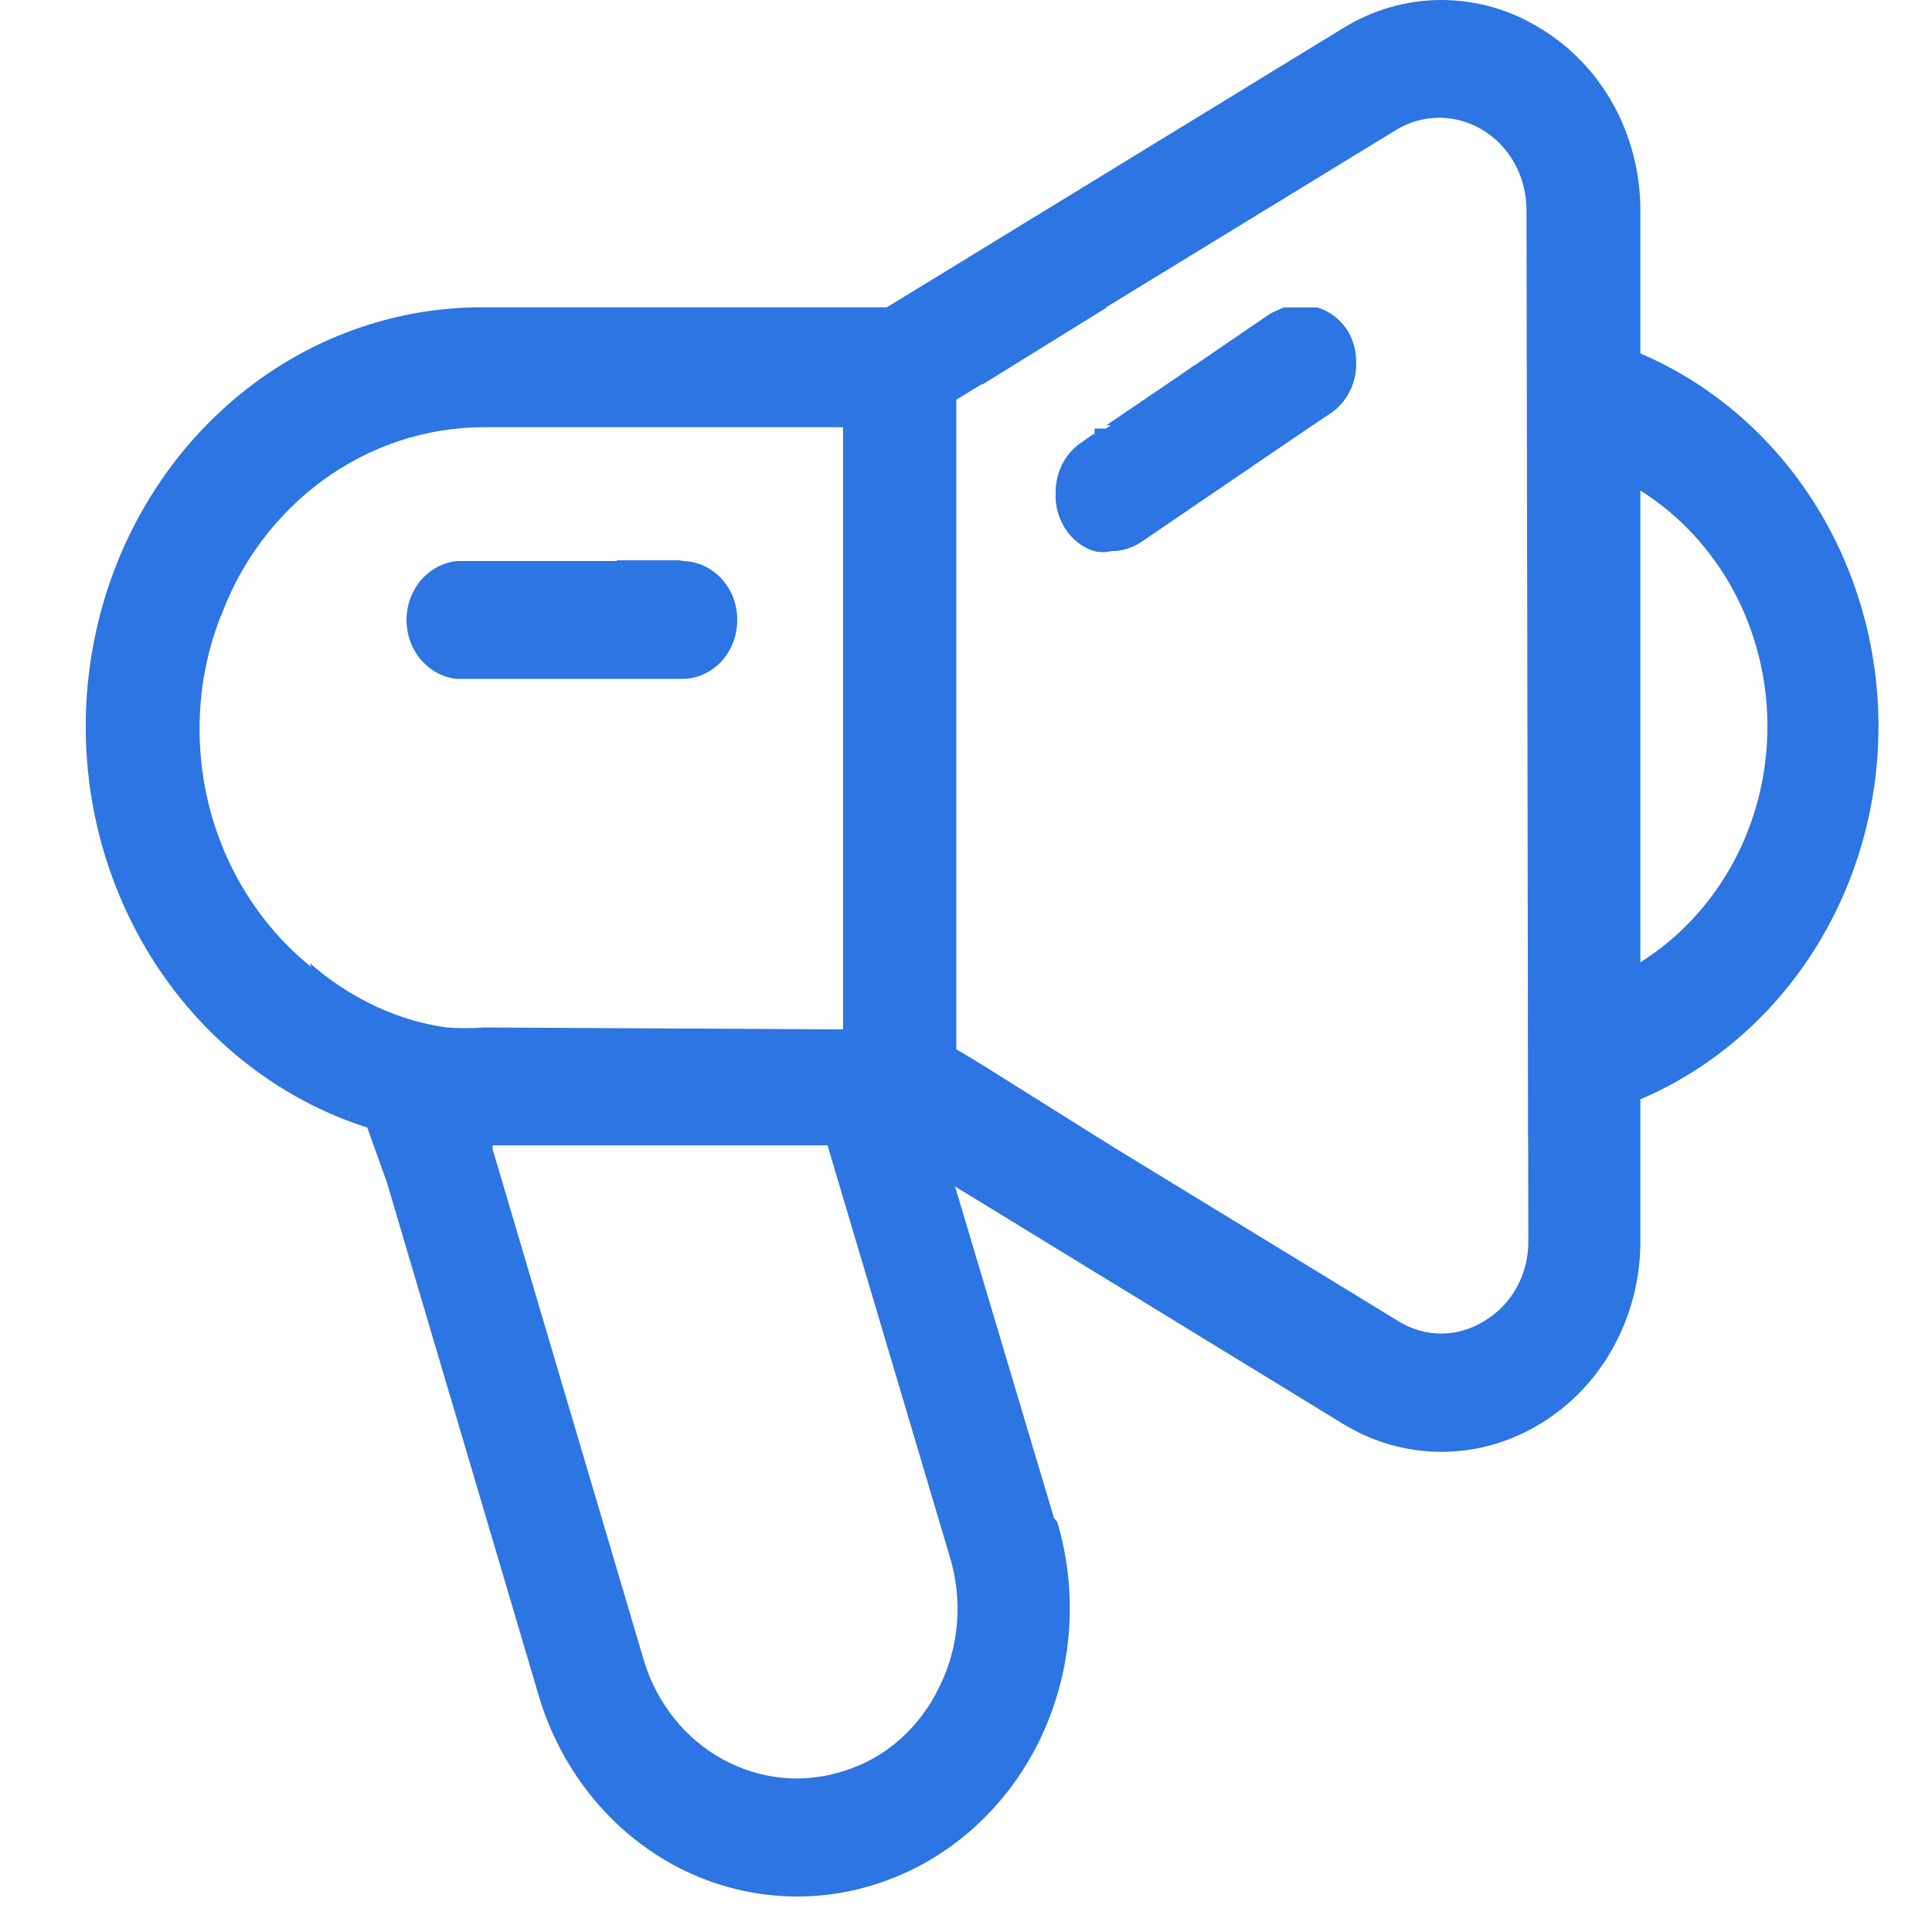 <svg width="17" height="17" viewBox="0 0 17 17" fill="none" xmlns="http://www.w3.org/2000/svg">
<path d="M9.275 13.36L8.41 10.461L8.256 9.957L7.829 8.513C7.832 8.496 7.832 8.478 7.829 8.461L7.446 7.186V9.058H6.98L7.287 10.096L8.355 13.69C8.414 13.88 8.437 14.081 8.421 14.28C8.405 14.479 8.351 14.673 8.262 14.85C8.178 15.024 8.061 15.179 7.919 15.305C7.777 15.431 7.612 15.524 7.435 15.58C7.079 15.699 6.693 15.663 6.362 15.482C6.03 15.301 5.78 14.988 5.666 14.612L4.335 10.113V10.073L3.974 9.052C3.514 8.989 3.081 8.788 2.725 8.473L3.234 9.928L3.404 10.403L4.74 14.919C4.834 15.237 4.987 15.532 5.189 15.787C5.392 16.043 5.64 16.253 5.919 16.406C6.199 16.559 6.504 16.652 6.818 16.679C7.132 16.707 7.447 16.668 7.747 16.566C8.351 16.362 8.853 15.913 9.145 15.318C9.437 14.722 9.493 14.028 9.302 13.389L9.275 13.36ZM5.649 5.313C5.646 5.338 5.646 5.363 5.649 5.388L5.912 5.968H5.973C6.094 5.955 6.206 5.894 6.287 5.798C6.369 5.702 6.414 5.578 6.414 5.449C6.414 5.32 6.369 5.196 6.287 5.1C6.206 5.004 6.094 4.944 5.973 4.93H5.425C5.52 5.043 5.596 5.173 5.649 5.313ZM5.715 3.725C5.412 3.491 5.062 3.335 4.692 3.271C4.322 3.207 3.943 3.235 3.585 3.354C3.151 3.495 2.765 3.766 2.474 4.135C2.183 4.503 1.998 4.952 1.942 5.429C2.121 4.928 2.44 4.496 2.857 4.191C3.274 3.887 3.768 3.724 4.275 3.725H5.715Z" fill="#2C75E3"/>
<path d="M7.911 2.704H4.259C3.427 2.699 2.621 3.008 1.987 3.577C1.352 4.146 0.931 4.936 0.799 5.805C0.666 6.673 0.832 7.564 1.266 8.315C1.699 9.065 2.372 9.627 3.163 9.899C3.517 10.021 3.887 10.082 4.259 10.078H7.911C8.034 10.078 8.151 10.028 8.24 9.939C8.29 9.892 8.33 9.834 8.358 9.769C8.385 9.704 8.399 9.634 8.399 9.562V3.22C8.399 3.083 8.347 2.952 8.256 2.855C8.165 2.759 8.041 2.704 7.911 2.704ZM4.259 9.041C4.149 9.049 4.039 9.049 3.93 9.041C3.47 8.977 3.037 8.776 2.681 8.461C2.392 8.214 2.159 7.901 1.998 7.546C1.838 7.191 1.755 6.802 1.756 6.409C1.756 6.085 1.814 5.765 1.926 5.464C2.105 4.962 2.424 4.531 2.841 4.226C3.258 3.922 3.752 3.759 4.259 3.759H7.418V9.058L4.259 9.041Z" fill="#2C75E3"/>
<path d="M10.502 3.22H11.931C11.929 3.302 11.908 3.383 11.869 3.454C11.831 3.526 11.777 3.587 11.712 3.632L11.548 3.742L10.042 4.768C9.963 4.82 9.872 4.848 9.779 4.849C9.73 4.86 9.68 4.86 9.631 4.849C9.522 4.816 9.429 4.742 9.368 4.641C9.333 4.583 9.308 4.519 9.297 4.452C9.285 4.384 9.286 4.315 9.3 4.248C9.314 4.181 9.34 4.118 9.377 4.062C9.414 4.006 9.461 3.958 9.516 3.922L9.631 3.841V3.771H9.735L10.502 3.22Z" fill="#2C75E3"/>
<path d="M9.516 3.893C9.461 3.93 9.414 3.977 9.377 4.033C9.34 4.089 9.313 4.153 9.3 4.22C9.286 4.287 9.285 4.356 9.297 4.423C9.308 4.49 9.333 4.555 9.368 4.612C9.429 4.713 9.522 4.787 9.631 4.821V3.812L9.516 3.893ZM9.138 2.705C9.074 2.704 9.01 2.717 8.95 2.742C8.89 2.768 8.836 2.806 8.79 2.854C8.744 2.902 8.708 2.959 8.683 3.022C8.658 3.085 8.645 3.152 8.645 3.221V3.383L9.74 2.705H9.138ZM8.645 9.389V9.563C8.645 9.631 8.658 9.699 8.683 9.762C8.708 9.825 8.744 9.882 8.79 9.93C8.836 9.978 8.89 10.016 8.95 10.041C9.01 10.067 9.074 10.08 9.138 10.079H9.773L8.645 9.389ZM11.86 2.913C11.797 2.812 11.702 2.738 11.591 2.705H11.296L11.181 2.757L10.502 3.221L9.735 3.742H11.548L11.712 3.632C11.777 3.587 11.831 3.527 11.869 3.455C11.907 3.383 11.929 3.303 11.931 3.221C11.94 3.113 11.915 3.005 11.86 2.913ZM14.434 3.11C14.123 2.947 13.79 2.831 13.448 2.768V3.835C13.802 3.929 14.136 4.093 14.434 4.316C14.774 4.53 15.056 4.833 15.253 5.197C15.449 5.561 15.552 5.973 15.552 6.392C15.552 6.811 15.449 7.222 15.253 7.586C15.056 7.95 14.774 8.254 14.434 8.467C14.136 8.691 13.802 8.854 13.448 8.948V10.015C13.79 9.952 14.123 9.837 14.434 9.673C15.052 9.41 15.582 8.957 15.956 8.372C16.329 7.787 16.529 7.098 16.529 6.392C16.529 5.686 16.329 4.996 15.956 4.412C15.582 3.827 15.052 3.374 14.434 3.11Z" fill="#2C75E3"/>
<path d="M13.558 0.252C13.293 0.087 12.991 0 12.684 0C12.377 0 12.075 0.087 11.811 0.252L7.802 2.705L7.676 2.78C7.601 2.824 7.539 2.889 7.495 2.968C7.452 3.046 7.429 3.135 7.429 3.226V9.545C7.429 9.637 7.452 9.727 7.495 9.806C7.539 9.886 7.601 9.952 7.676 9.998L7.807 10.079L8.41 10.444L11.811 12.525C12.076 12.689 12.377 12.775 12.684 12.775C12.991 12.775 13.292 12.689 13.558 12.525C13.825 12.363 14.046 12.13 14.2 11.847C14.354 11.565 14.435 11.245 14.434 10.919V1.835C14.431 1.513 14.349 1.197 14.196 0.92C14.042 0.642 13.822 0.412 13.558 0.252ZM13.448 10.919C13.45 11.062 13.415 11.202 13.347 11.326C13.28 11.449 13.182 11.551 13.065 11.621C12.949 11.695 12.816 11.734 12.681 11.734C12.546 11.734 12.414 11.695 12.298 11.621L9.773 10.079L8.645 9.371L8.415 9.232V3.516L8.645 3.377L9.741 2.699L12.282 1.145C12.398 1.074 12.531 1.036 12.666 1.036C12.801 1.037 12.933 1.074 13.05 1.146C13.167 1.218 13.264 1.321 13.331 1.445C13.398 1.569 13.432 1.71 13.432 1.852L13.448 10.919Z" fill="#2C75E3"/>
<path d="M6.487 5.458C6.487 5.595 6.436 5.726 6.345 5.823C6.253 5.92 6.129 5.974 6 5.974H4.018C3.897 5.961 3.785 5.9 3.703 5.804C3.622 5.709 3.577 5.584 3.577 5.455C3.577 5.327 3.622 5.202 3.703 5.106C3.785 5.011 3.897 4.95 4.018 4.937H6C6.065 4.937 6.128 4.95 6.188 4.976C6.247 5.003 6.301 5.041 6.347 5.09C6.392 5.138 6.428 5.196 6.452 5.259C6.476 5.322 6.488 5.39 6.487 5.458Z" fill="#2C75E3"/>
<path d="M11.931 3.22C11.929 3.302 11.908 3.383 11.869 3.454C11.831 3.526 11.777 3.587 11.712 3.632L11.548 3.742L10.042 4.768C9.963 4.82 9.872 4.848 9.779 4.849C9.73 4.86 9.68 4.86 9.631 4.849C9.522 4.816 9.429 4.742 9.368 4.641C9.333 4.583 9.308 4.519 9.297 4.452C9.285 4.384 9.286 4.315 9.3 4.248C9.314 4.181 9.34 4.118 9.377 4.062C9.414 4.006 9.461 3.958 9.516 3.922L9.631 3.84L9.735 3.771L10.502 3.249L11.181 2.785L11.296 2.733C11.392 2.698 11.496 2.698 11.592 2.733C11.702 2.766 11.797 2.84 11.86 2.942C11.909 3.025 11.934 3.122 11.931 3.22Z" fill="#2C75E3"/>
</svg>

